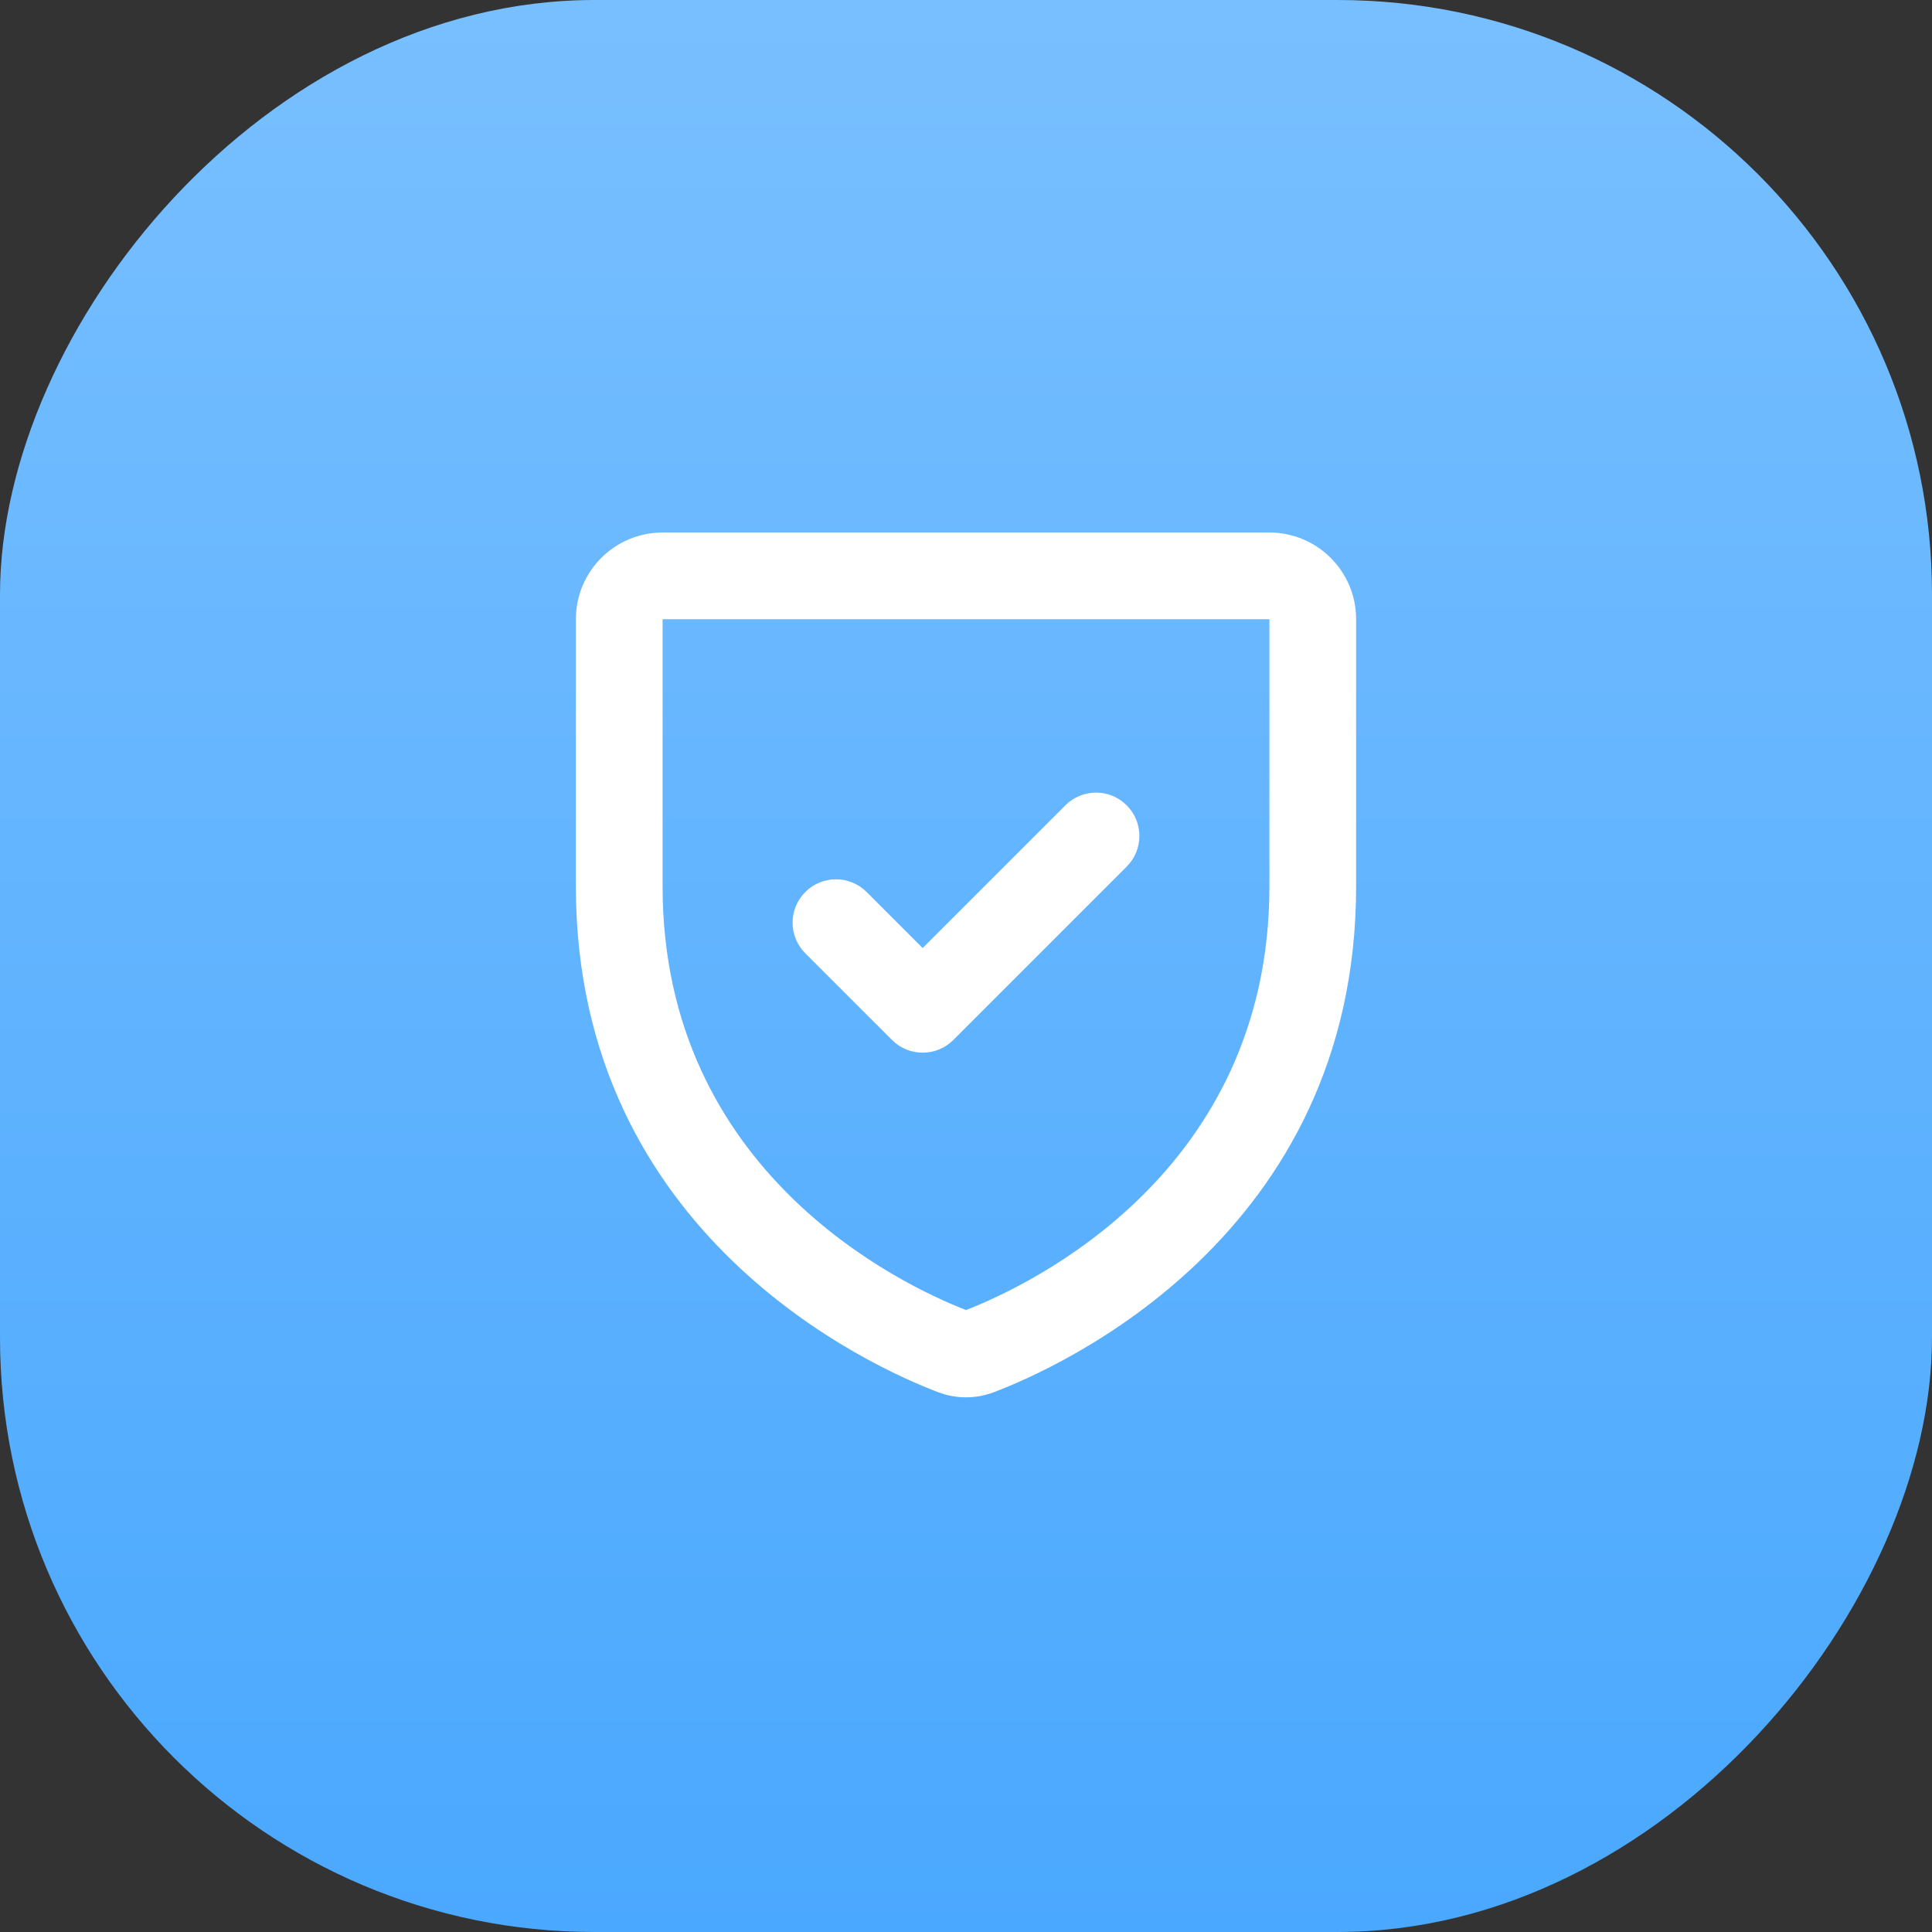 <svg width="65" height="65" viewBox="0 0 65 65" fill="none" xmlns="http://www.w3.org/2000/svg">
<rect x="0" y="0" width="65" height="65" fill="#333333" stroke="none"/>
<rect width="65" height="65" rx="20" transform="matrix(-1 0 0 1 65 0)" fill="url(#paint0_linear_2358_8459)"/>
<path fill-rule="evenodd" clip-rule="evenodd" d="M22.292 17.916C20.681 17.916 19.375 19.222 19.375 20.833V29.824C19.375 41.591 29.395 46.016 31.559 46.838L32.077 45.474L31.559 46.838C32.17 47.07 32.83 47.07 33.441 46.838L32.923 45.474L33.441 46.838C35.605 46.016 45.625 41.591 45.625 29.824V20.833C45.625 19.222 44.319 17.916 42.708 17.916H22.292ZM22.292 20.833L42.708 20.833V29.824C42.708 39.44 34.674 43.229 32.5 44.075C30.326 43.229 22.292 39.44 22.292 29.824V20.833ZM37.906 29.156C38.476 28.587 38.476 27.663 37.906 27.094C37.337 26.524 36.413 26.524 35.844 27.094L31.042 31.896L29.156 30.01C28.587 29.441 27.663 29.441 27.094 30.01C26.524 30.58 26.524 31.503 27.094 32.073L30.011 34.989C30.58 35.559 31.503 35.559 32.073 34.989L37.906 29.156Z" fill="white"/>
<defs>
<linearGradient id="paint0_linear_2358_8459" x1="32.5" y1="0" x2="32.5" y2="65" gradientUnits="userSpaceOnUse">
<stop stop-color="#78BFFF"/>
<stop offset="1" stop-color="#4AA8FE"/>
</linearGradient>
</defs>
</svg>
